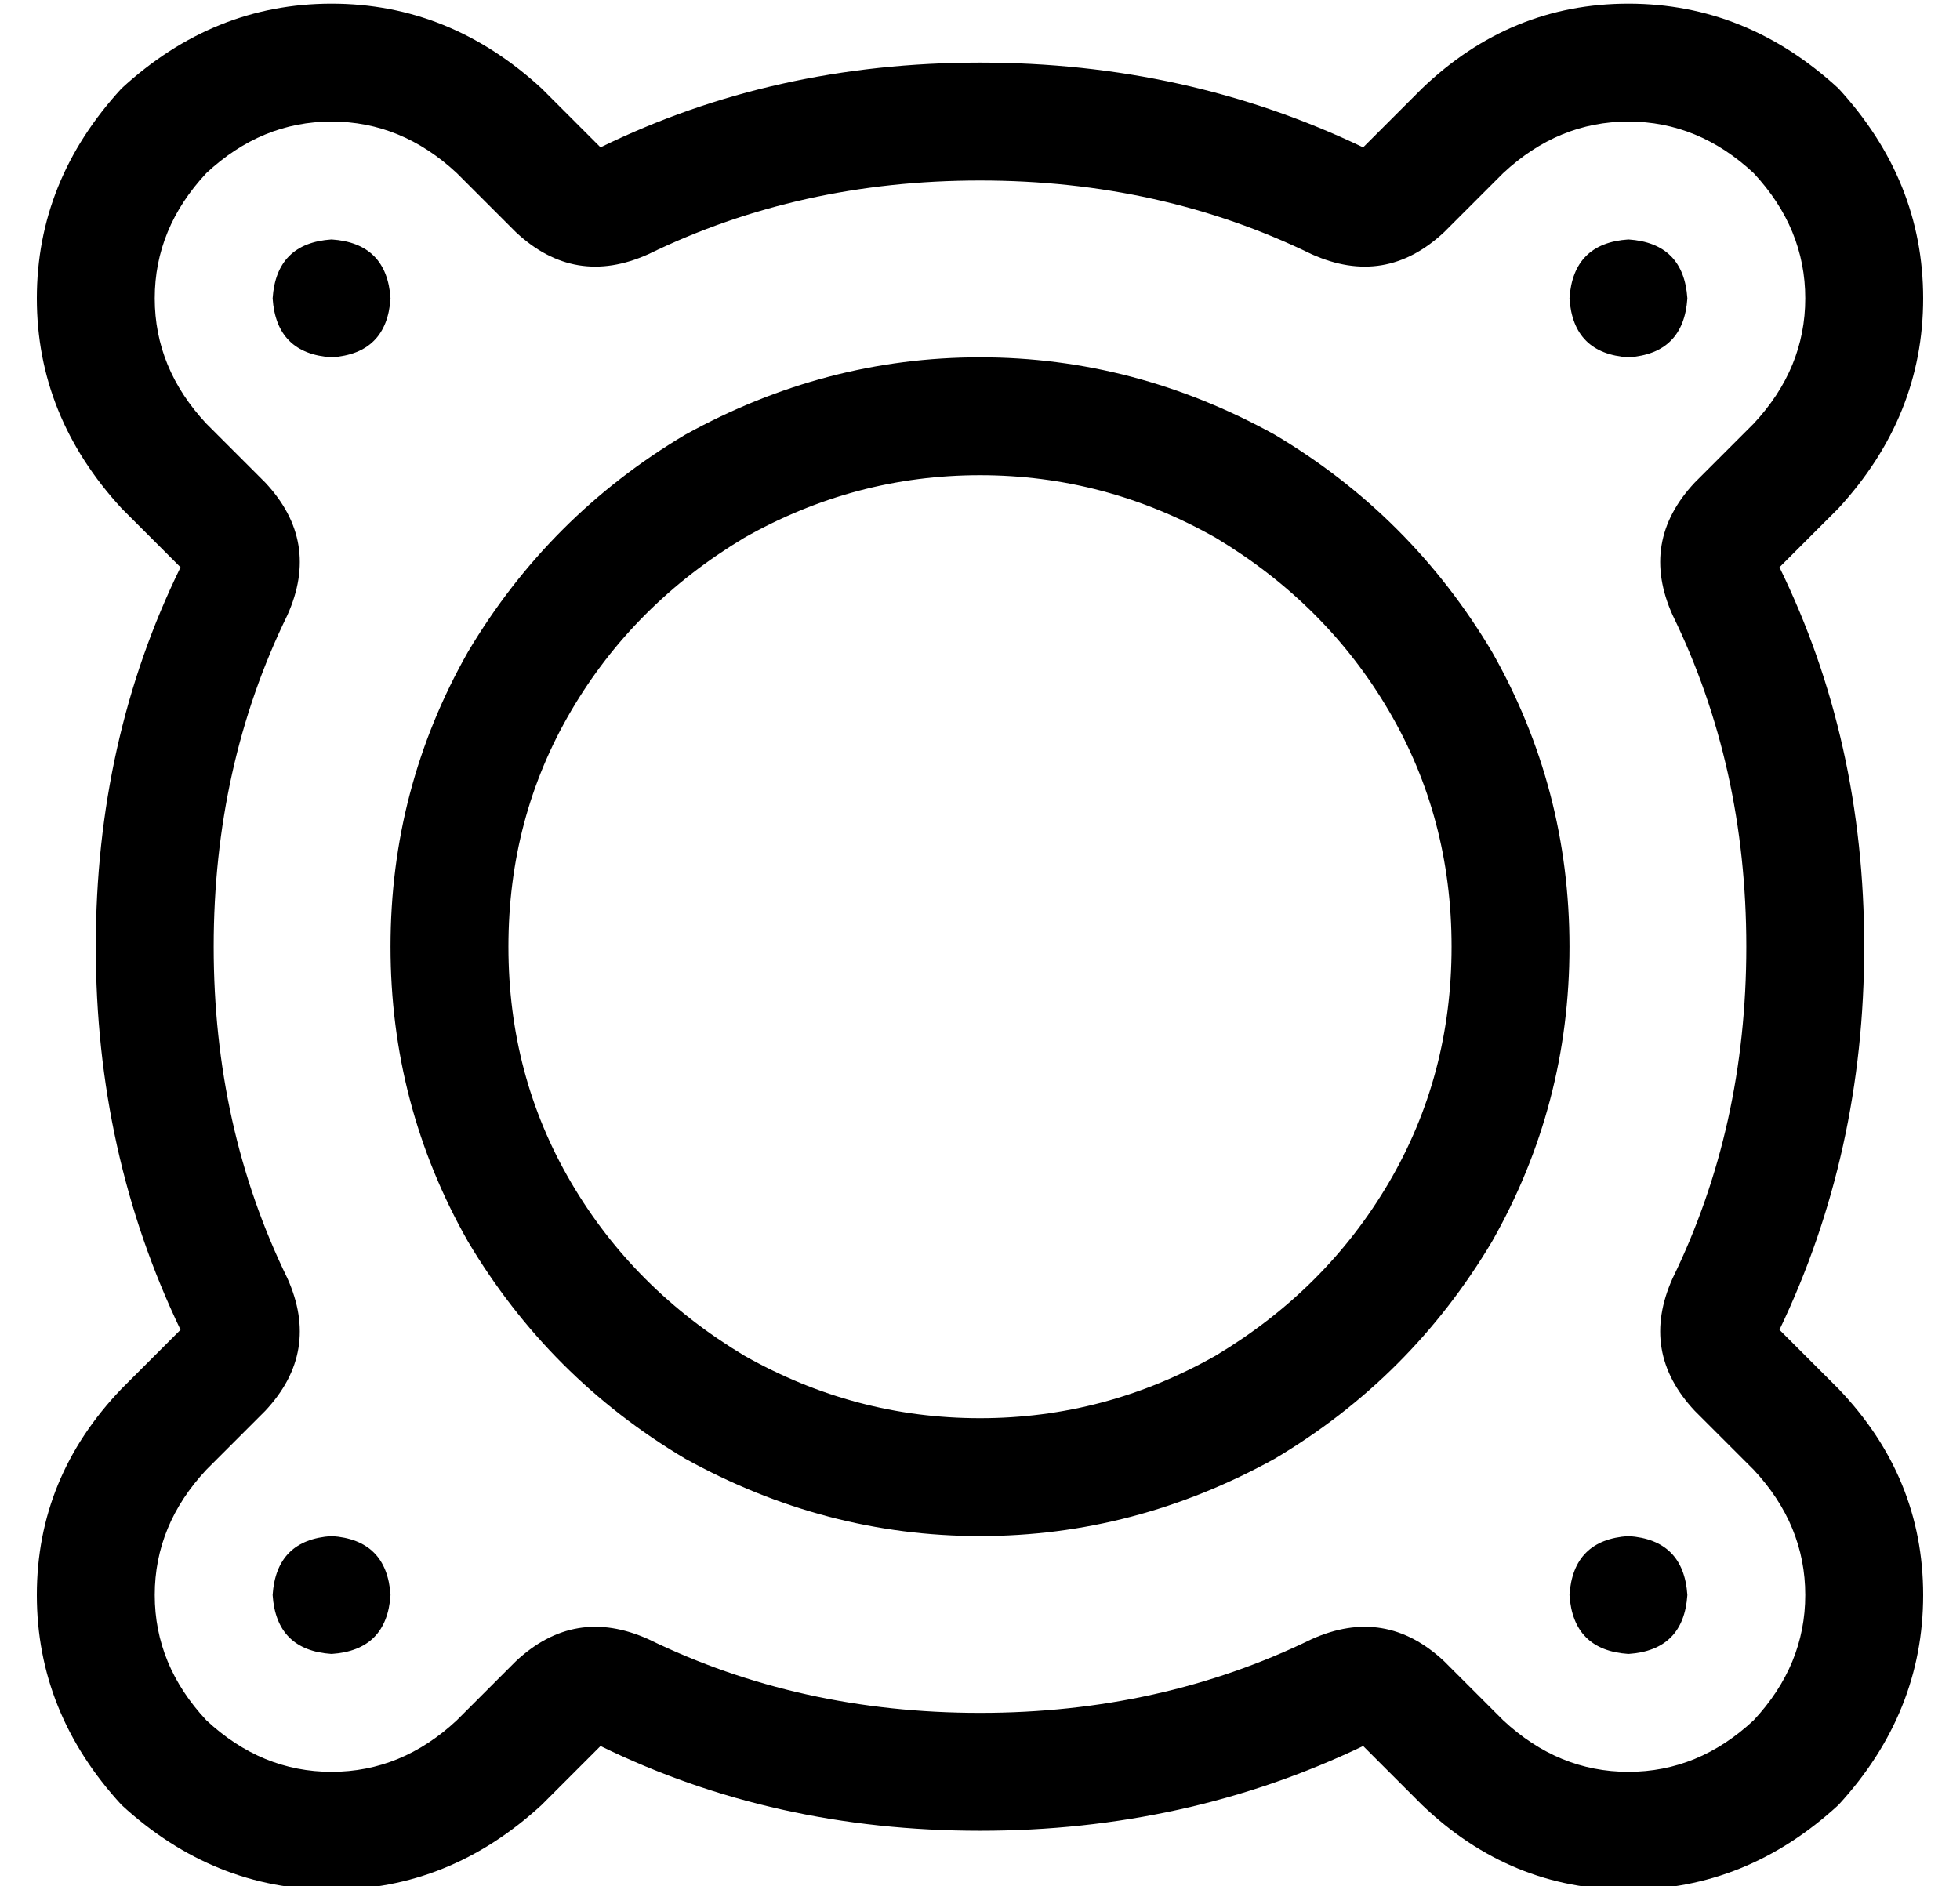 <?xml version="1.0" standalone="no"?>
<!DOCTYPE svg PUBLIC "-//W3C//DTD SVG 1.1//EN" "http://www.w3.org/Graphics/SVG/1.1/DTD/svg11.dtd" >
<svg xmlns="http://www.w3.org/2000/svg" xmlns:xlink="http://www.w3.org/1999/xlink" version="1.1" viewBox="-10 -40 532 512">
   <path fill="currentColor"
d="M68 127q9 -20 -6 -36l-16 -16v0q-14 -15 -14 -34t14 -34q15 -14 34 -14t34 14l16 16v0q16 15 36 6q41 -20 90 -20t90 20q20 9 36 -6l16 -16v0q15 -14 34 -14t34 14q14 15 14 34t-14 34l-16 16v0q-15 16 -6 36q20 41 20 90t-20 90q-9 20 6 36l16 16v0q14 15 14 34t-14 34
q-15 14 -34 14t-34 -14l-16 -16v0q-16 -15 -36 -6q-41 20 -90 20t-90 -20q-20 -9 -36 6l-16 16v0q-15 14 -34 14t-34 -14q-14 -15 -14 -34t14 -34l16 -16v0q15 -16 6 -36q-20 -41 -20 -90t20 -90v0zM137 -16q-25 -23 -57 -23v0v0q-32 0 -57 23q-23 25 -23 57t23 57l16 16v0
q-23 47 -23 103t23 104l-16 16v0q-23 24 -23 56t23 57q25 23 57 23t57 -23l16 -16v0q47 23 103 23t104 -23l16 16v0q24 23 56 23t57 -23q23 -25 23 -57t-23 -56l-16 -16v0q23 -48 23 -104t-23 -103l16 -16v0q23 -25 23 -57t-23 -57q-25 -23 -57 -23t-56 23l-16 16v0
q-48 -23 -104 -23t-103 23l-16 -16v0zM128 217q0 -35 17 -64v0v0q17 -29 47 -47q30 -17 64 -17t64 17q30 18 47 47t17 64t-17 64t-47 47q-30 17 -64 17t-64 -17q-30 -18 -47 -47t-17 -64v0zM416 217q0 -43 -21 -80v0v0q-22 -37 -59 -59q-38 -21 -80 -21t-80 21
q-37 22 -59 59q-21 37 -21 80t21 80q22 37 59 59q38 21 80 21t80 -21q37 -22 59 -59q21 -37 21 -80v0zM96 393q-1 -15 -16 -16q-15 1 -16 16q1 15 16 16q15 -1 16 -16v0zM432 409q15 -1 16 -16q-1 -15 -16 -16q-15 1 -16 16q1 15 16 16v0zM448 41q-1 -15 -16 -16
q-15 1 -16 16q1 15 16 16q15 -1 16 -16v0zM80 57q15 -1 16 -16q-1 -15 -16 -16q-15 1 -16 16q1 15 16 16v0z" />
</svg>

